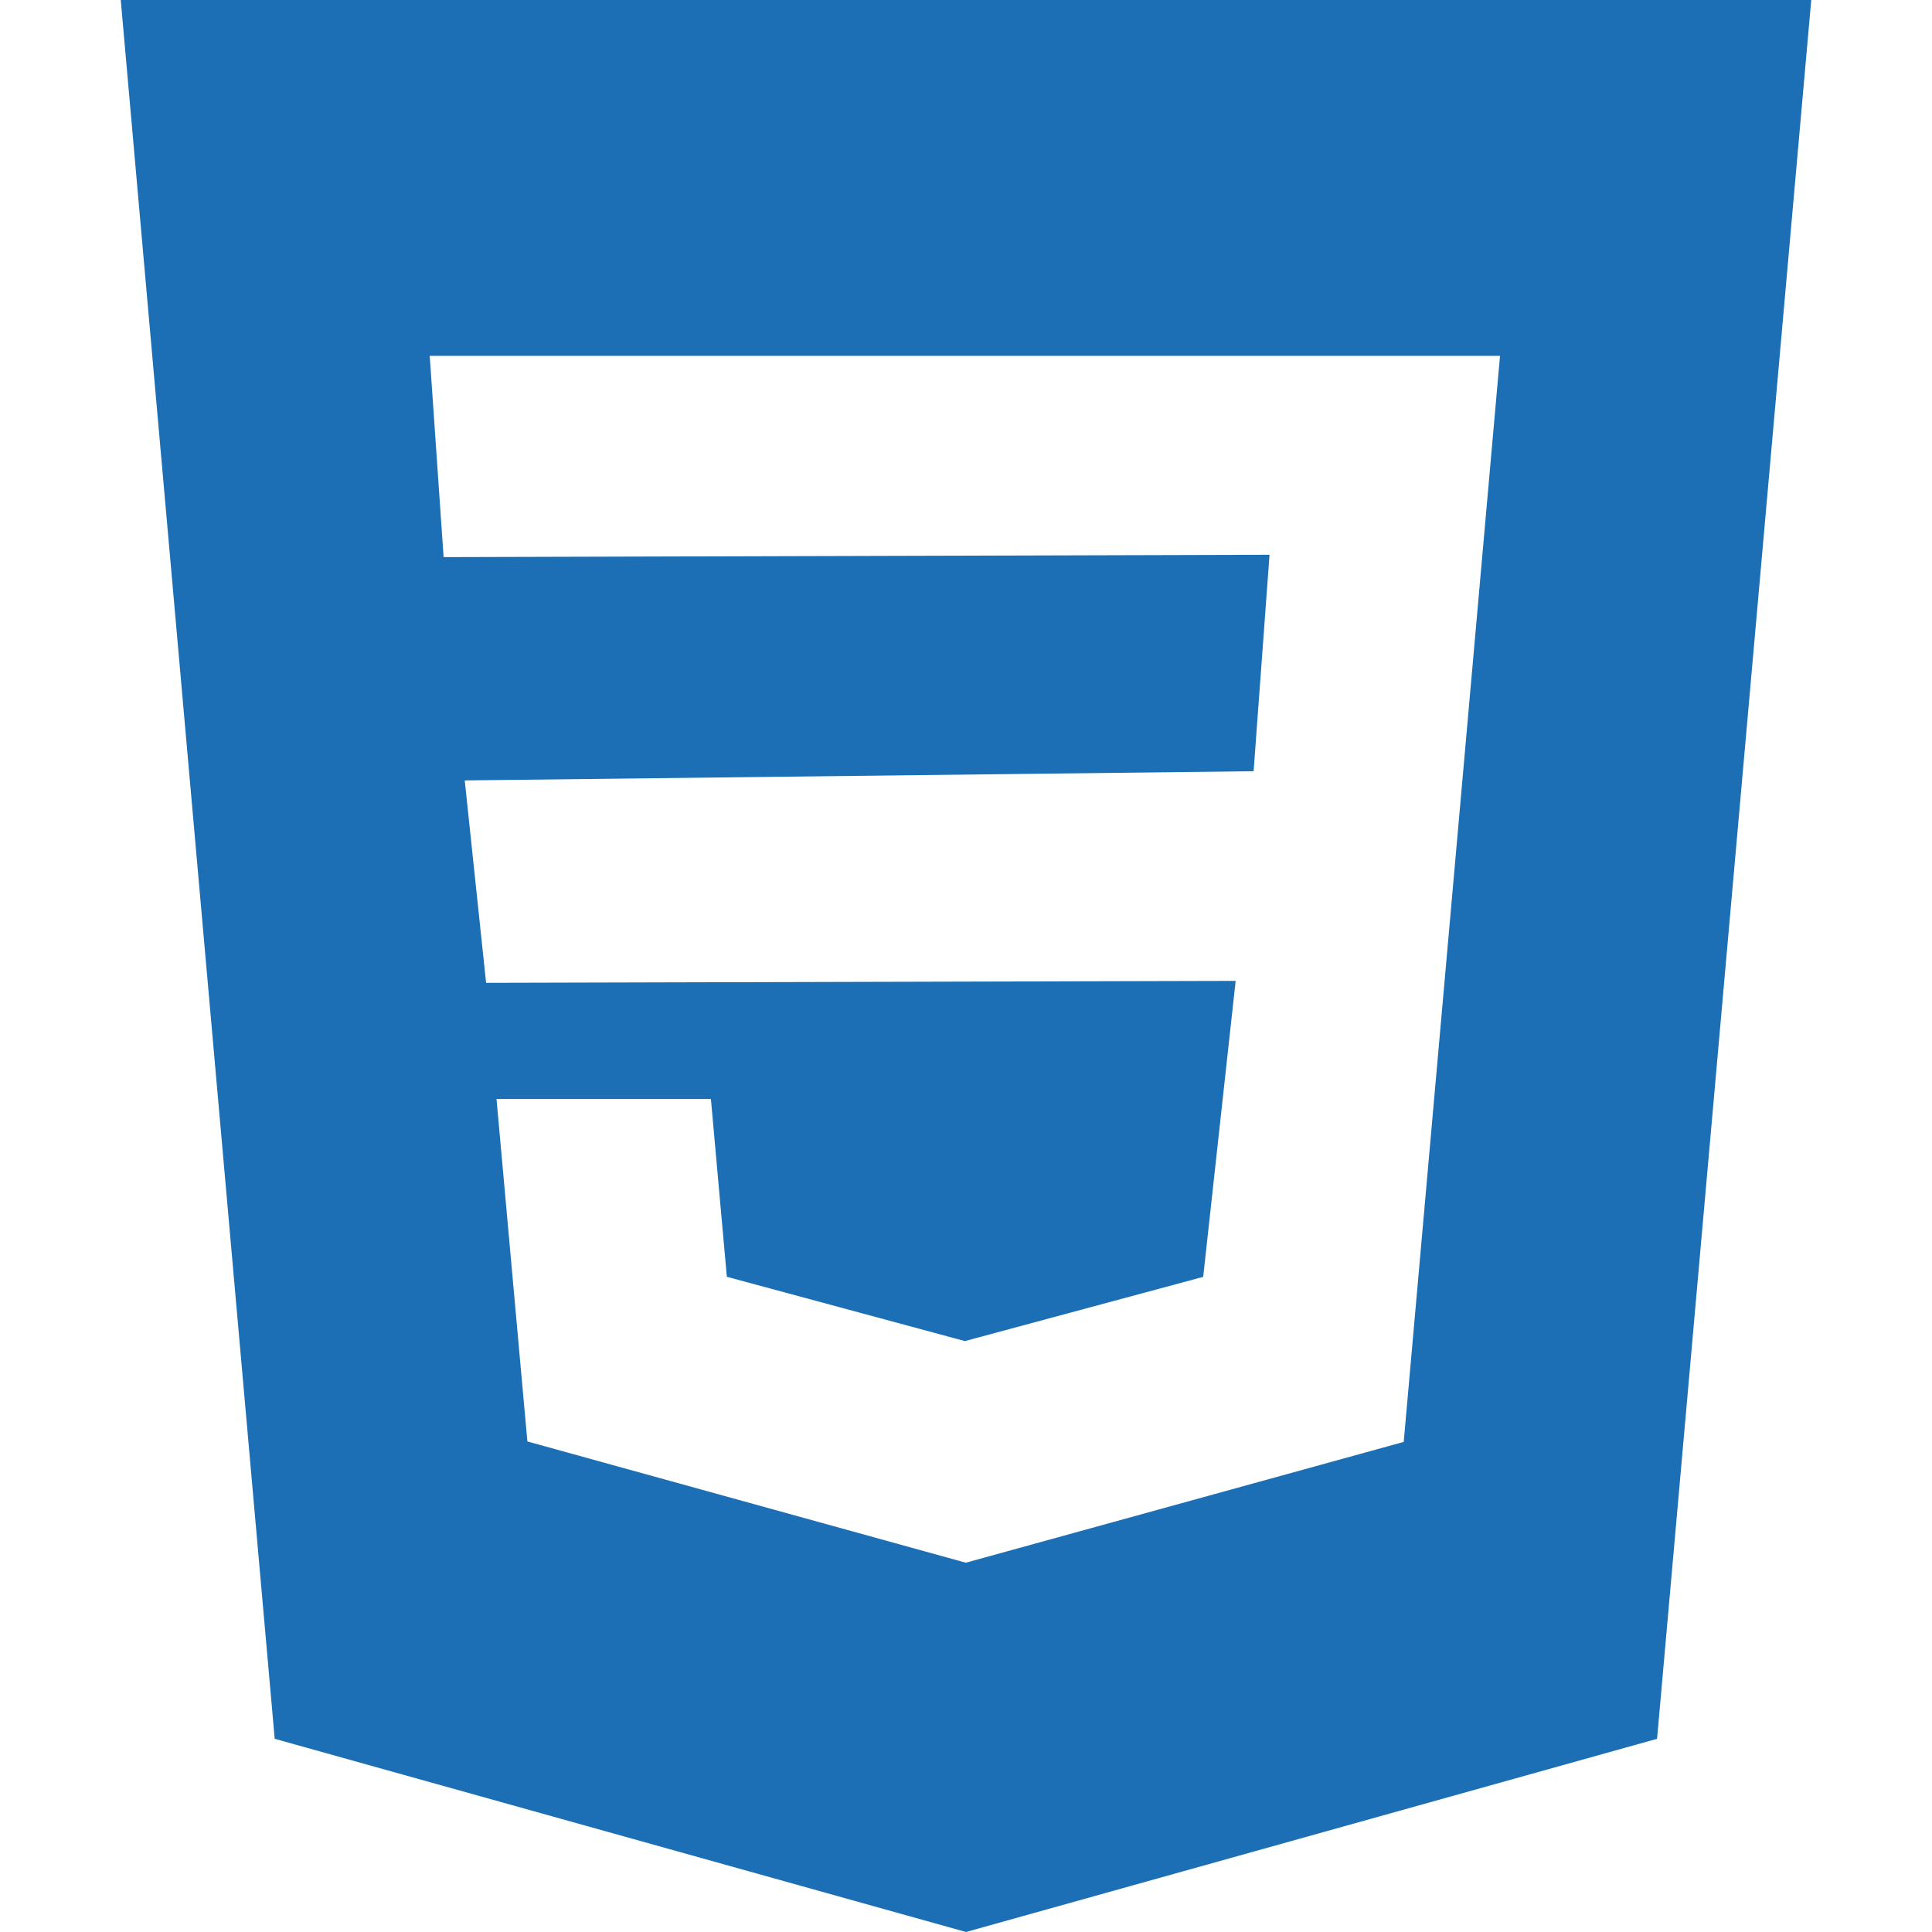 <svg fill="#1c6fb4" xmlns="http://www.w3.org/2000/svg" viewBox="0 0 256 256">
  <g id="css">
    <path d="M16,0l20.4,230.4L128,256l91.57-25.6L240,0ZM186,191.06l-58,16h-.05L69.88,191l-4.09-45.38H94.2l2.11,23.56,31.54,8.52h0l31.58-8.51,4.3-39.22-99.32.26-2.83-26.82,104.53-1.22,2.11-28.68-109.44.31L56.94,47.15H198.76Z"/>
  </g>
</svg>
